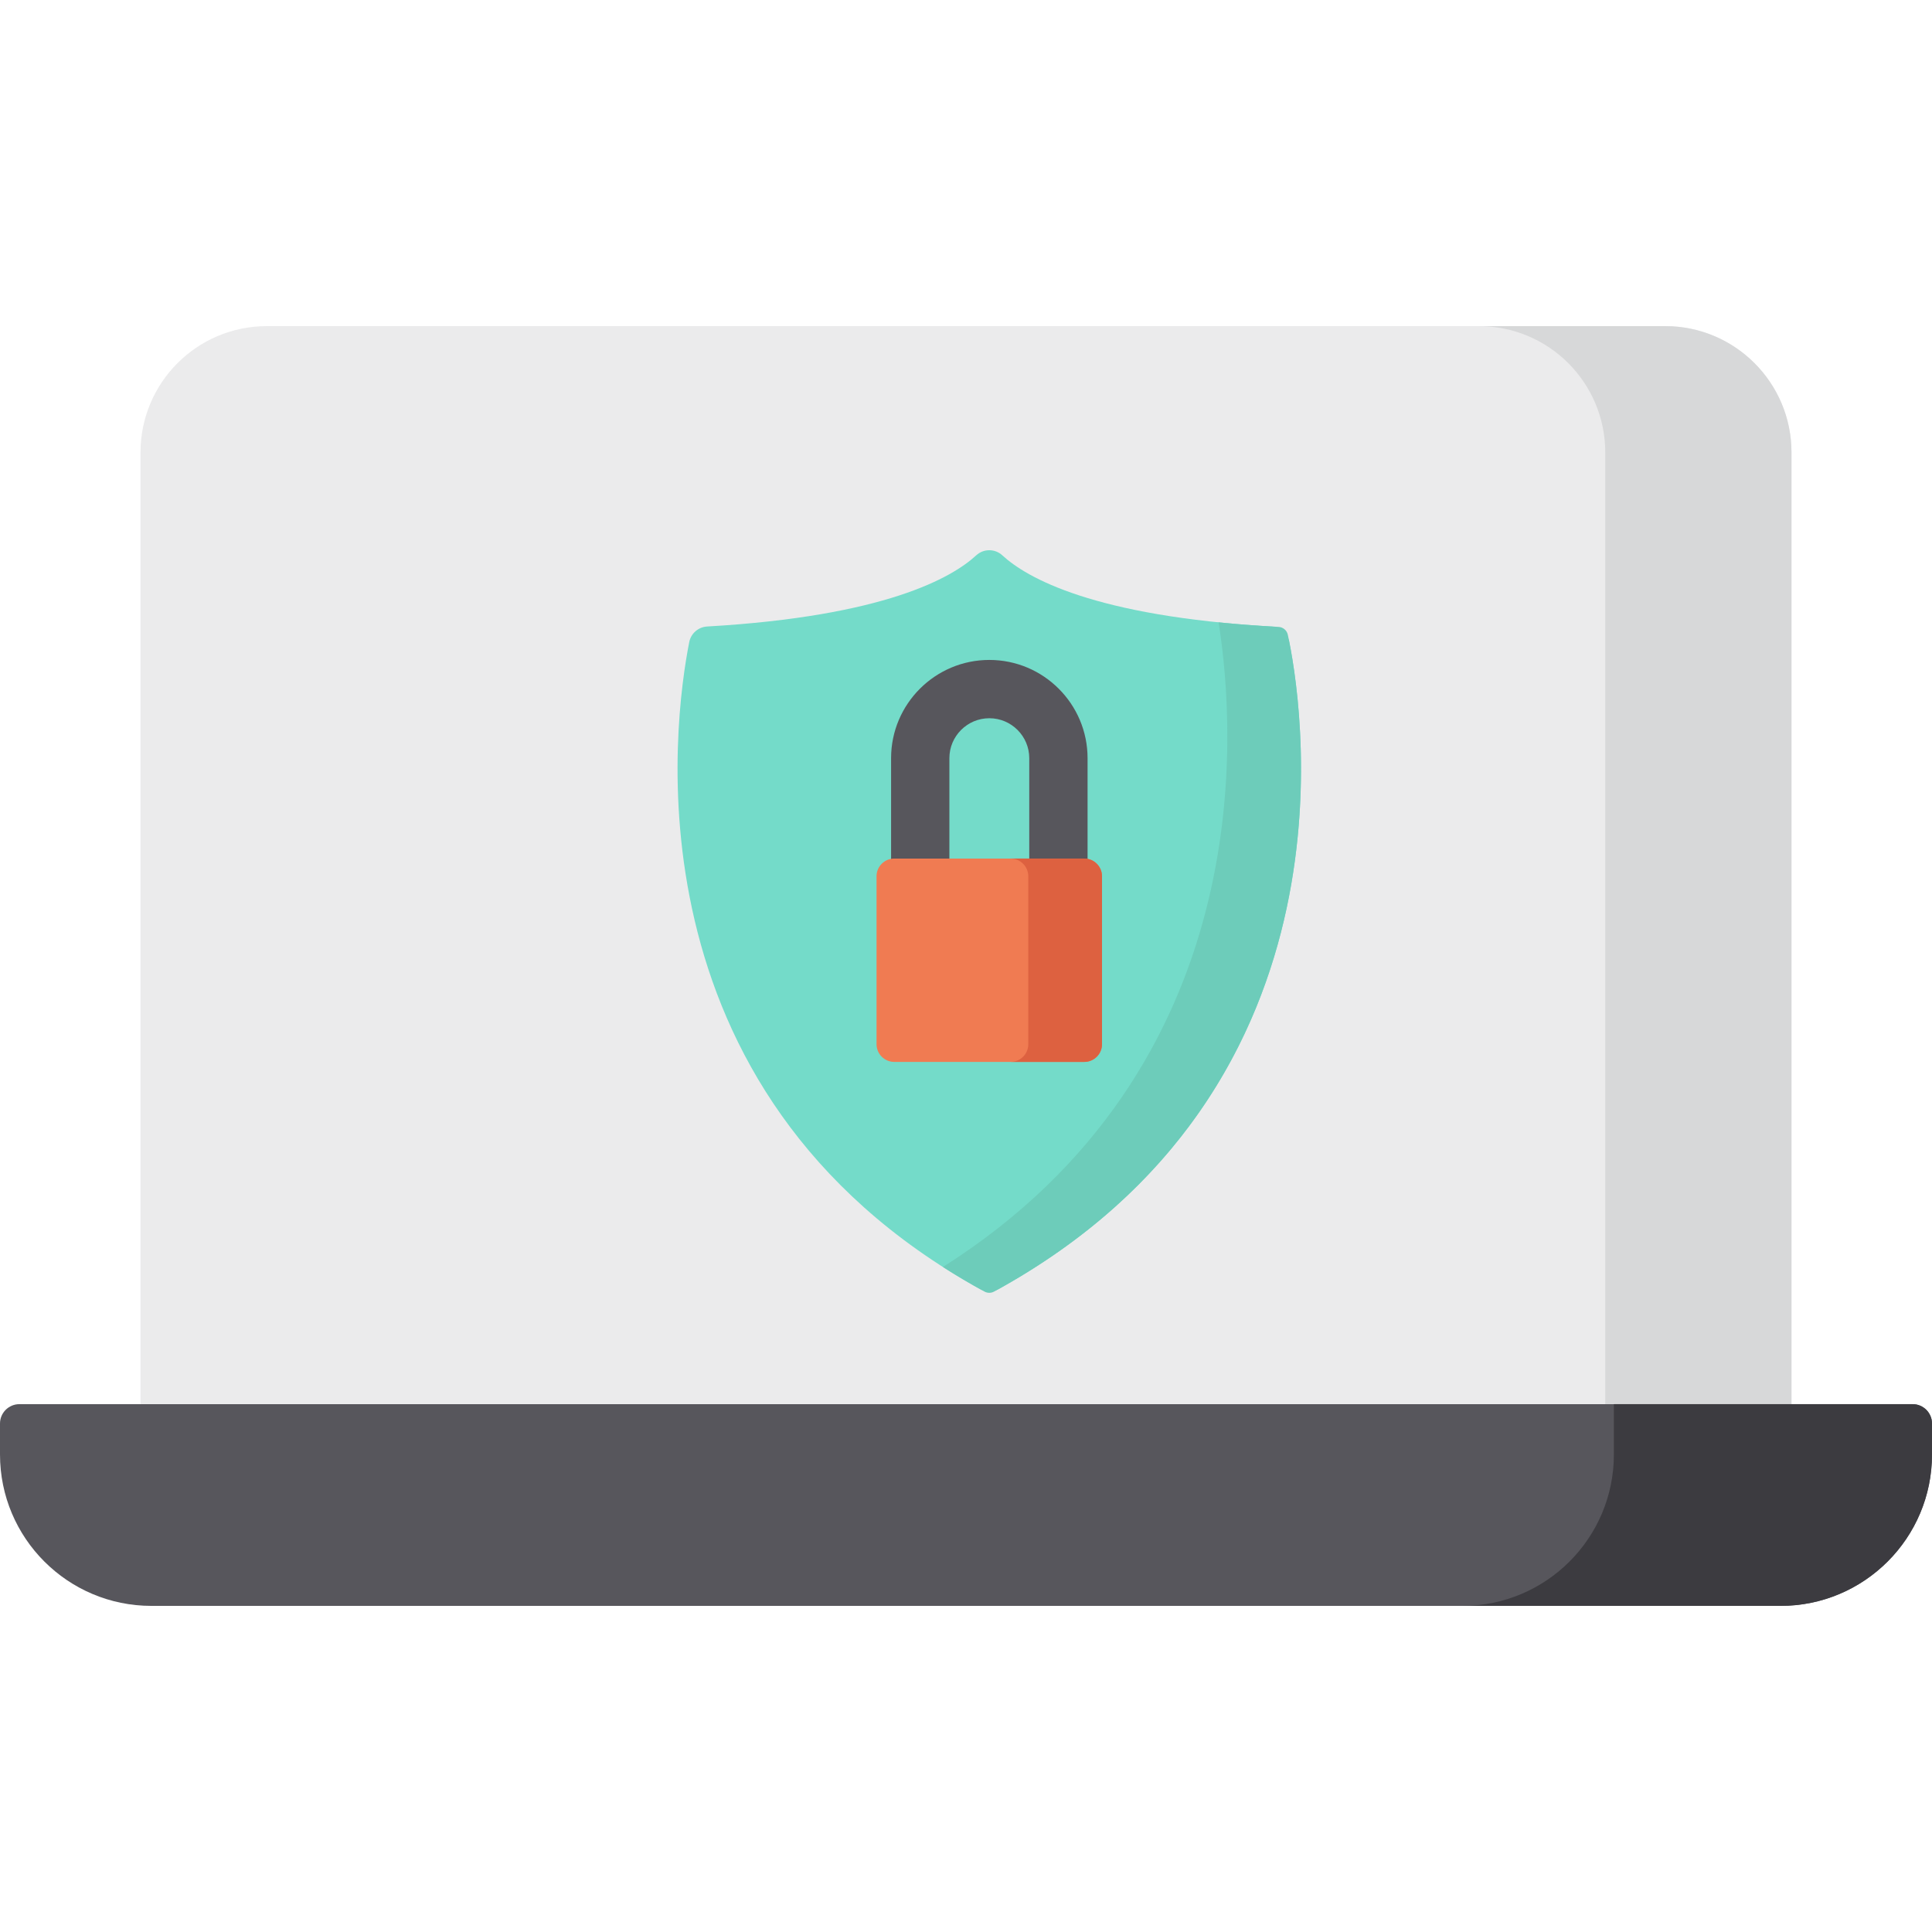 <?xml version="1.0" encoding="iso-8859-1"?>
<!-- Generator: Adobe Illustrator 19.0.0, SVG Export Plug-In . SVG Version: 6.00 Build 0)  -->
<svg xmlns="http://www.w3.org/2000/svg" xmlns:xlink="http://www.w3.org/1999/xlink" version="1.1" id="Layer_1" x="0px" y="0px" viewBox="0 0 512 512" style="enable-background:new 0 0 512 512;" xml:space="preserve">
<path style="fill:#EBEBEC;" d="M474.763,372.114H37.237V119.91c0-18.494,14.992-33.486,33.486-33.486h370.554  c18.494,0,33.486,14.992,33.486,33.486L474.763,372.114L474.763,372.114z"/>
<path style="fill:#D7D8D9;" d="M474.762,119.914V372.11h-49.35V119.914c0-18.496-14.99-33.486-33.486-33.486h49.349  C459.772,86.428,474.762,101.418,474.762,119.914z"/>
<path style="fill:#74DBC9;" d="M336.934,166.03c-47.121-2.715-64.886-12.941-71.319-18.871c-1.943-1.791-4.948-1.791-6.892,0  c-6.433,5.93-24.198,16.156-71.319,18.871c-2.339,0.135-4.295,1.831-4.748,4.13c-4.101,20.768-17.729,118.842,77.042,171.459  c1.533,0.851,3.412,0.851,4.944,0c94.771-52.617,81.142-150.691,77.042-171.459C341.228,167.861,339.273,166.165,336.934,166.03z"/>
<path style="fill:#6DCCBA;" d="M263.434,342.284c-0.782,0.432-1.747,0.432-2.529,0c-3.845-2.097-7.516-4.278-11.021-6.518  c83.688-53.041,77.695-141.581,73.057-170.832c4.893,0.494,10.189,0.905,15.905,1.203c1.183,0.062,2.179,0.905,2.436,2.066  C344.664,183.79,363.006,287.927,263.434,342.284z"/>
<path style="fill:#57565C;" d="M280.489,235.232c-4.267,0-7.725-3.459-7.725-7.725v-26.582c0-5.836-4.747-10.584-10.584-10.584  s-10.584,4.747-10.584,10.584v26.583c0,4.267-3.459,7.725-7.725,7.725s-7.725-3.459-7.725-7.725v-26.583  c0-14.355,11.679-26.035,26.035-26.035c14.355,0,26.035,11.679,26.035,26.035v26.583  C288.214,231.773,284.756,235.232,280.489,235.232z"/>
<path style="fill:#F07B52;" d="M287.346,281.417h-50.355c-2.595,0-4.699-2.104-4.699-4.699v-44.491c0-2.595,2.104-4.699,4.699-4.699  h50.355c2.595,0,4.699,2.104,4.699,4.699v44.491C292.045,279.314,289.941,281.417,287.346,281.417z"/>
<path style="fill:#DD6140;" d="M292.045,232.224v44.497c0,2.591-2.107,4.699-4.698,4.699h-19.534c2.591,0,4.698-2.107,4.698-4.699  v-44.497c0-2.591-2.107-4.698-4.698-4.698h19.534C289.938,227.526,292.045,229.634,292.045,232.224z"/>
<path style="fill:#57565C;" d="M471.871,425.576H40.13c-22.164,0-40.13-17.967-40.13-40.13v-8.19c0-2.839,2.301-5.14,5.14-5.14  H506.86c2.839,0,5.14,2.301,5.14,5.14v8.19C512,407.608,494.034,425.576,471.871,425.576z"/>
<path style="fill:#3C3B40;" d="M512,377.255v8.194c0,22.162-17.965,40.127-40.127,40.127h-84.306  c22.156,0,40.127-17.961,40.127-40.127v-13.335h79.164C509.699,372.114,512,374.416,512,377.255z"/>
<g>
</g>
<g>
</g>
<g>
</g>
<g>
</g>
<g>
</g>
<g>
</g>
<g>
</g>
<g>
</g>
<g>
</g>
<g>
</g>
<g>
</g>
<g>
</g>
<g>
</g>
<g>
</g>
<g>
</g>
</svg>
